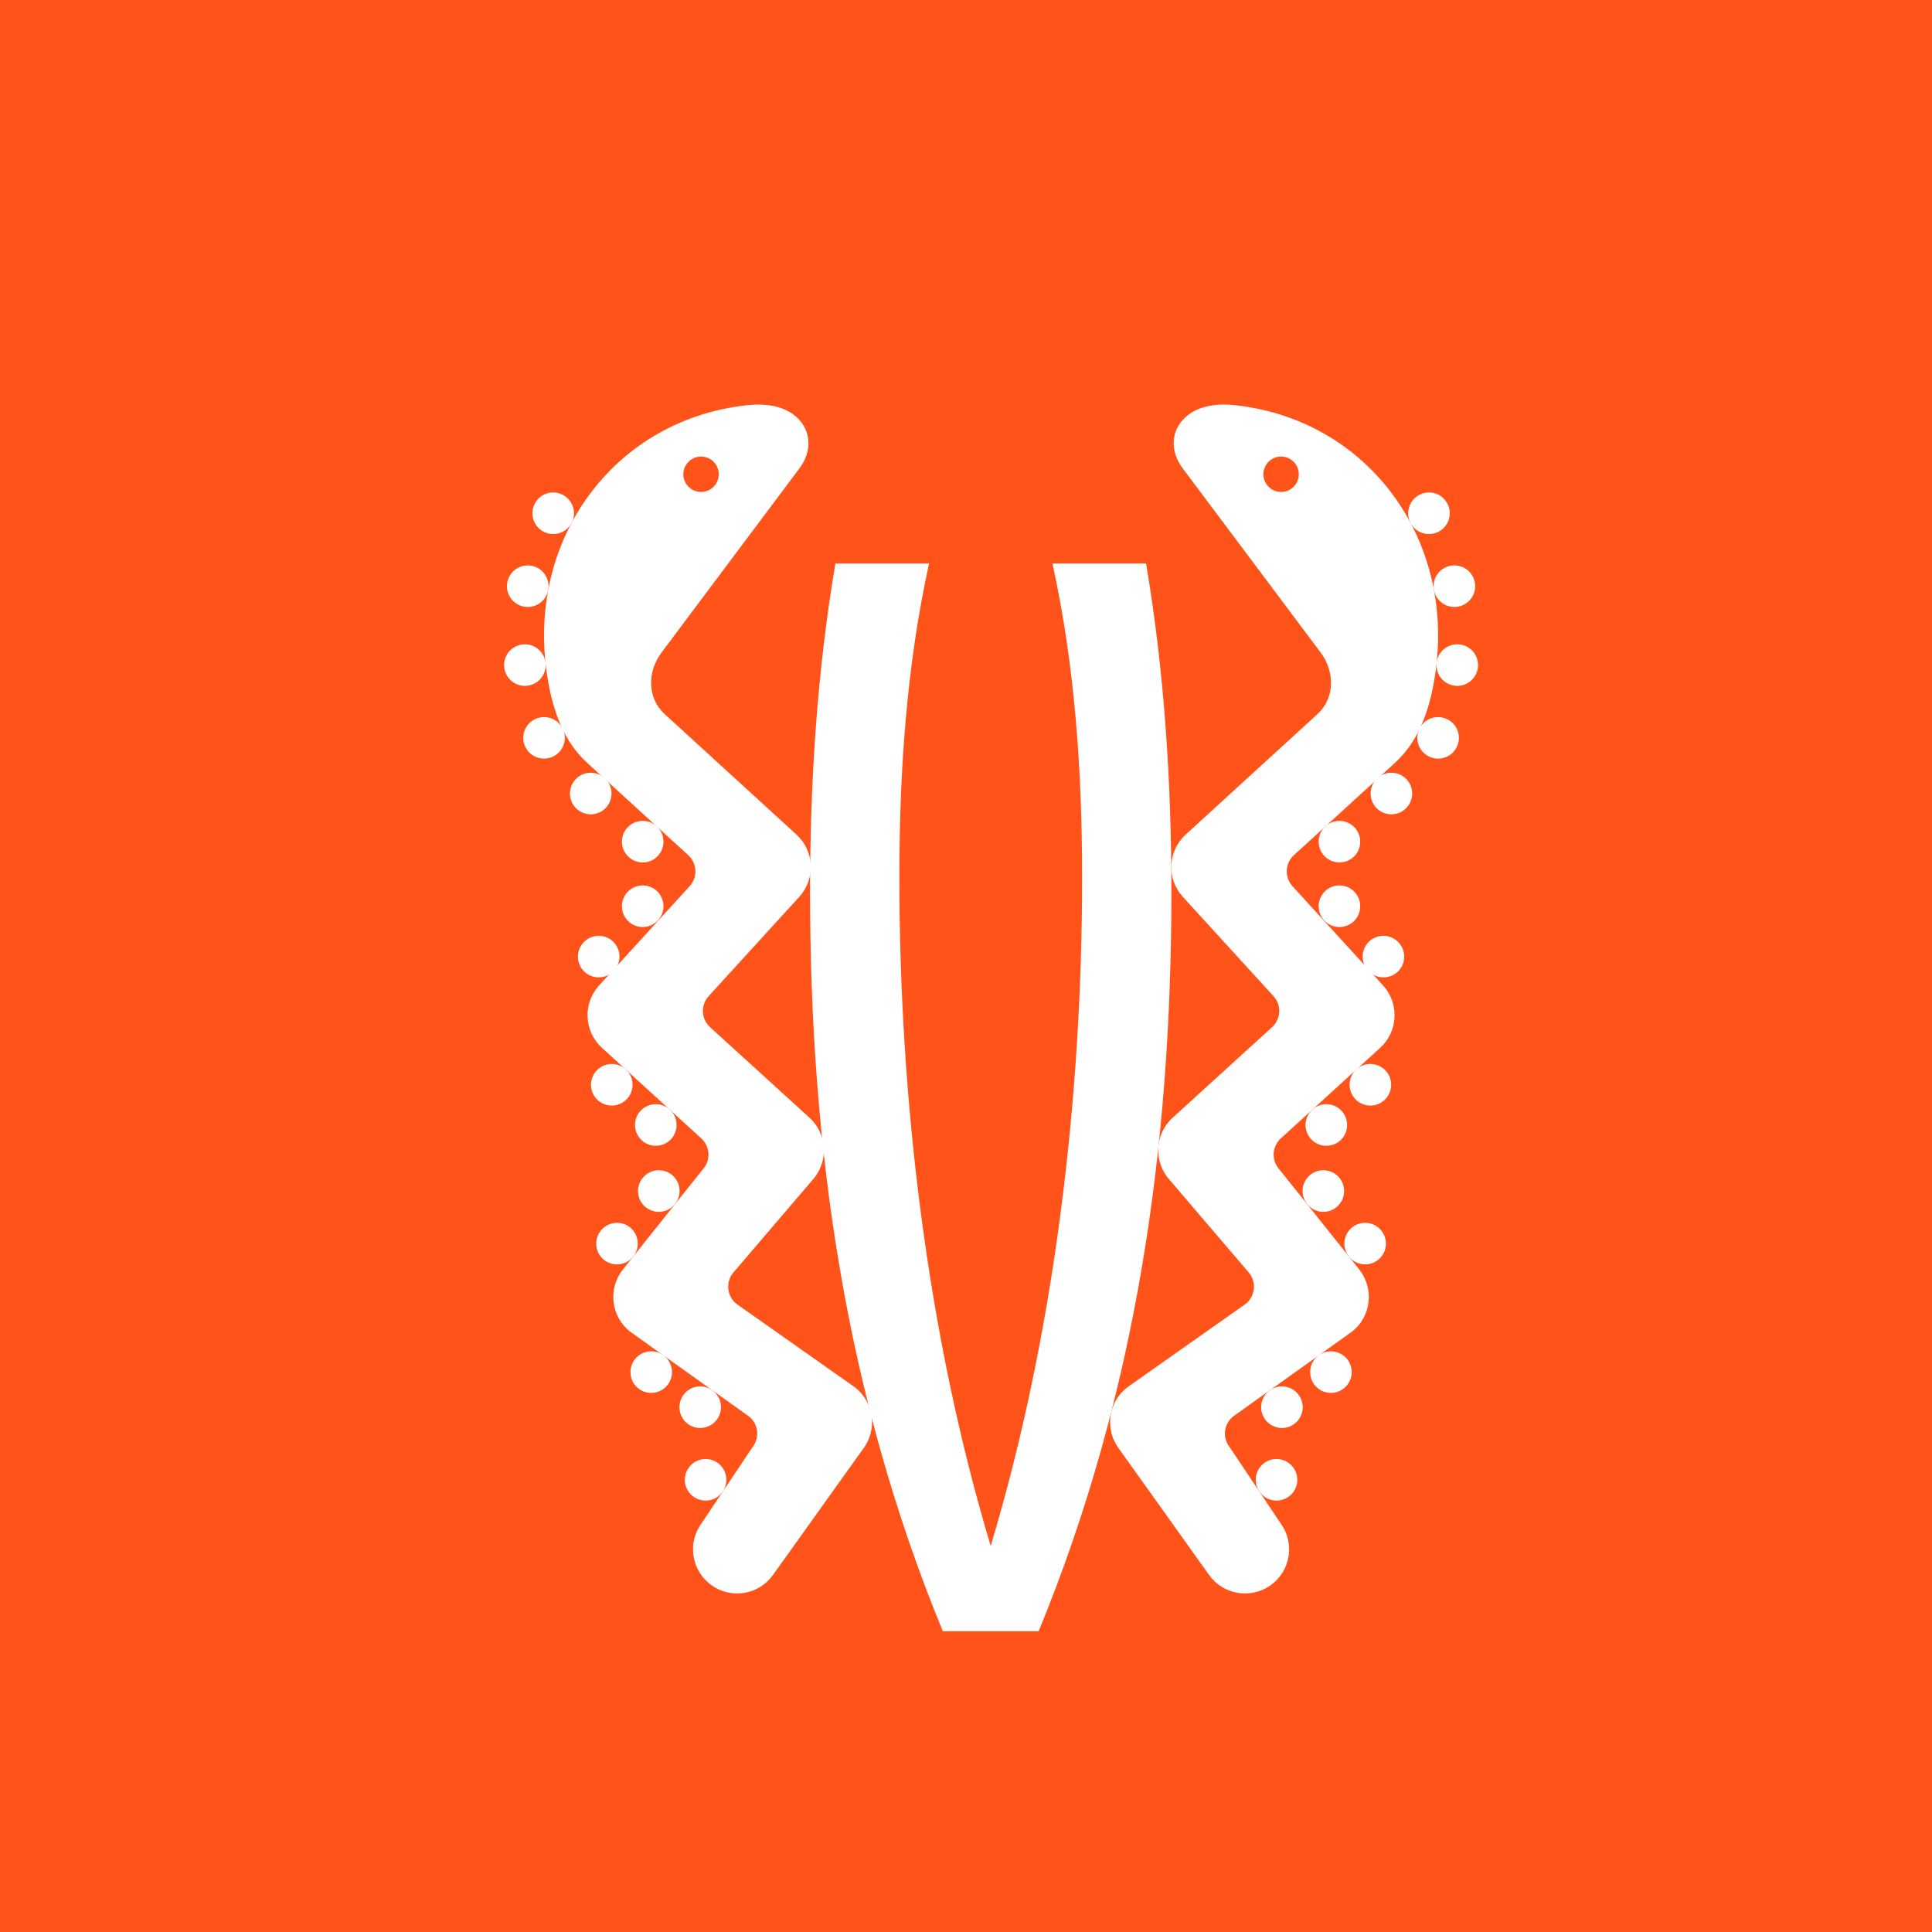 <svg xmlns="http://www.w3.org/2000/svg" width="70" height="70" viewBox="0 0 70 70">
  <g fill="none" fill-rule="evenodd">
    <polygon fill="#FF531A" points="0 70 70 70 70 0 0 0"/>
    <g fill="#FFF" transform="translate(18.103 14.483)">
      <path d="M16.057 44.619C12.5 35.983 11.247 27.04 11.247 17.817 11.247 13.839 11.502 9.855 12.165 5.933L15.558 5.933C14.739 9.664 14.483 13.489 14.483 17.299 14.483 25.305 15.476 33.817 17.792 41.529 20.11 33.817 21.104 25.305 21.104 17.299 21.104 13.489 20.849 9.664 20.03 5.933L23.421 5.933C24.084 9.855 24.339 13.839 24.339 17.817 24.339 27.04 23.087 35.983 19.529 44.619L16.057 44.619zM29.92 15.454C30.229 15.175 30.702 15.198 30.984 15.506 31.264 15.814 31.242 16.288 30.936 16.569 30.626 16.849 30.15 16.829 29.871 16.52 29.591 16.213 29.613 15.735 29.92 15.454M29.92 17.792C30.229 17.515 30.702 17.538 30.984 17.844 31.264 18.153 31.242 18.627 30.936 18.909 30.626 19.189 30.15 19.167 29.871 18.858 29.591 18.55 29.613 18.075 29.92 17.792M31.515 19.619C31.821 19.339 32.296 19.361 32.577 19.669 32.857 19.978 32.836 20.452 32.53 20.733 32.22 21.013 31.745 20.991 31.464 20.682 31.185 20.375 31.207 19.899 31.515 19.619M29.446 25.72C29.753 25.44 30.228 25.462 30.509 25.77 30.789 26.078 30.767 26.554 30.461 26.835 30.152 27.115 29.676 27.093 29.395 26.785 29.116 26.476 29.138 26 29.446 25.72M29.365 28.087C29.687 27.824 30.16 27.87 30.425 28.192 30.689 28.515 30.644 28.988 30.323 29.253 30 29.518 29.526 29.471 29.263 29.148 28.999 28.826 29.044 28.353 29.365 28.087M30.89 29.985C31.215 29.727 31.688 29.781 31.947 30.106 32.207 30.432 32.154 30.905 31.828 31.165 31.503 31.424 31.029 31.369 30.771 31.043 30.512 30.719 30.564 30.246 30.89 29.985M31.04 24.262C31.348 23.983 31.824 24.006 32.105 24.312 32.385 24.621 32.363 25.097 32.054 25.378 31.746 25.658 31.272 25.635 30.991 25.327 30.712 25.02 30.734 24.543 31.04 24.262M27.907 35.889C28.246 35.647 28.714 35.726 28.955 36.065 29.198 36.405 29.12 36.873 28.78 37.117 28.441 37.357 27.972 37.278 27.73 36.939 27.49 36.601 27.569 36.129 27.907 35.889M27.729 38.506C28.077 38.276 28.543 38.369 28.774 38.715 29.006 39.062 28.912 39.529 28.567 39.759 28.222 39.99 27.755 39.898 27.523 39.552 27.292 39.206 27.384 38.738 27.729 38.506M29.683 34.616C30.022 34.376 30.49 34.456 30.733 34.794 30.973 35.135 30.894 35.604 30.555 35.846 30.215 36.086 29.745 36.006 29.504 35.667 29.265 35.328 29.344 34.857 29.683 34.616M33.325 11.921C33.506 11.548 33.956 11.393 34.33 11.574 34.705 11.755 34.862 12.205 34.68 12.579 34.499 12.955 34.048 13.108 33.673 12.928 33.299 12.746 33.142 12.296 33.325 11.921M33.944 9.576C33.963 9.16 34.317 8.842 34.734 8.863 35.15 8.882 35.468 9.236 35.449 9.651 35.427 10.067 35.075 10.386 34.66 10.367 34.243 10.345 33.923 9.993 33.944 9.576M33.852 6.896C33.775 6.487 34.043 6.093 34.453 6.016 34.861 5.938 35.256 6.207 35.333 6.616 35.41 7.024 35.14 7.419 34.732 7.496 34.323 7.572 33.929 7.305 33.852 6.896M33.02 4.494C32.81 4.134 32.932 3.675 33.292 3.463 33.65 3.253 34.111 3.373 34.321 3.734 34.532 4.092 34.41 4.552 34.052 4.764 33.692 4.972 33.231 4.854 33.02 4.494M31.802 13.712C32.11 13.432 32.586 13.452 32.867 13.761 33.147 14.07 33.125 14.545 32.816 14.825 32.51 15.105 32.033 15.084 31.753 14.775 31.474 14.467 31.497 13.992 31.802 13.712M5.691 15.454C5.384 15.175 4.909 15.198 4.626 15.506 4.346 15.814 4.369 16.288 4.676 16.569 4.985 16.849 5.46 16.829 5.74 16.52 6.019 16.213 5.997 15.735 5.691 15.454M5.691 17.792C5.384 17.515 4.909 17.538 4.626 17.844 4.346 18.153 4.369 18.627 4.676 18.909 4.985 19.189 5.46 19.167 5.74 18.858 6.019 18.55 5.997 18.075 5.691 17.792M4.097 19.619C3.789 19.339 3.315 19.361 3.034 19.669 2.752 19.978 2.775 20.452 3.081 20.733 3.391 21.013 3.865 20.991 4.146 20.682 4.425 20.375 4.403 19.899 4.097 19.619M6.166 25.72C5.859 25.44 5.383 25.462 5.101 25.77 4.821 26.078 4.844 26.554 5.151 26.835 5.459 27.115 5.934 27.093 6.215 26.785 6.493 26.476 6.472 26 6.166 25.72M6.245 28.087C5.924 27.824 5.45 27.87 5.186 28.192 4.921 28.515 4.966 28.988 5.288 29.253 5.611 29.518 6.084 29.471 6.348 29.148 6.612 28.826 6.566 28.353 6.245 28.087M4.721 29.985C4.396 29.727 3.924 29.781 3.664 30.106 3.405 30.432 3.457 30.905 3.783 31.165 4.108 31.424 4.582 31.369 4.841 31.043 5.099 30.719 5.047 30.246 4.721 29.985M4.569 24.262C4.263 23.983 3.787 24.006 3.506 24.312 3.226 24.621 3.248 25.097 3.556 25.378 3.863 25.658 4.34 25.635 4.62 25.327 4.899 25.02 4.877 24.543 4.569 24.262M7.704 35.889C7.366 35.647 6.897 35.726 6.654 36.065 6.413 36.405 6.492 36.873 6.829 37.117 7.169 37.357 7.639 37.278 7.88 36.939 8.122 36.601 8.043 36.129 7.704 35.889M7.88 38.506C7.534 38.276 7.068 38.369 6.837 38.715 6.604 39.062 6.699 39.529 7.044 39.759 7.39 39.99 7.856 39.898 8.088 39.552 8.318 39.206 8.227 38.738 7.88 38.506M5.928 34.616C5.589 34.376 5.12 34.456 4.879 34.794 4.638 35.135 4.718 35.604 5.056 35.846 5.396 36.086 5.865 36.006 6.106 35.667 6.345 35.328 6.268 34.857 5.928 34.616M2.288 11.921C2.105 11.548 1.655 11.393 1.28 11.574.906 11.755.749 12.205.93 12.579 1.113 12.955 1.562 13.108 1.938 12.928 2.312 12.746 2.467 12.296 2.288 11.921M1.668 9.576C1.646 9.16 1.294 8.842.877 8.863.462 8.882.142 9.236.163 9.651.183 10.067.537 10.386.951 10.367 1.367 10.345 1.688 9.993 1.668 9.576M1.758 6.896C1.836 6.487 1.568 6.093 1.159 6.016.749 5.938.356 6.207.278 6.616.2 7.024.469 7.419.879 7.496 1.288 7.572 1.681 7.305 1.758 6.896M2.591 4.494C2.801 4.134 2.68 3.675 2.319 3.463 1.961 3.253 1.5 3.373 1.29 3.734 1.081 4.092 1.2 4.552 1.559 4.764 1.918 4.972 2.379 4.854 2.591 4.494M3.809 13.712C3.5 13.432 3.025 13.452 2.744 13.761 2.464 14.07 2.487 14.545 2.794 14.825 3.103 15.105 3.578 15.084 3.858 14.775 4.137 14.467 4.115 13.992 3.809 13.712"/>
      <path d="M6.824 2.268C7.063 2.006 7.467 1.988 7.729 2.225 7.991 2.463 8.01 2.87 7.771 3.132 7.532 3.395 7.126 3.412 6.865 3.174 6.603 2.935 6.583 2.53 6.824 2.268M12.882 35.789L8.581 32.759C8.236 32.483 8.181 31.983 8.455 31.639L11.331 28.274C11.926 27.621 11.879 26.611 11.228 26.015L7.625 22.735C7.3 22.439 7.276 21.935 7.573 21.609L10.857 18.01C11.452 17.359 11.405 16.347 10.753 15.754L5.984 11.395C5.333 10.8 5.348 9.836 5.881 9.139L10.845 2.51C11.333 1.871 11.301 1.125 10.758.63 10.486.382 9.951.092 8.972.198 4.289.702 1.148 4.807 1.665 9.554 1.924 11.94 2.774 12.795 3.241 13.221L6.833 16.501C7.158 16.797 7.181 17.3 6.884 17.625L3.601 21.224C3.007 21.877 3.054 22.887 3.706 23.481L7.306 26.764C7.632 27.061 7.655 27.565 7.358 27.889L4.468 31.511C3.917 32.2 4.028 33.206 4.718 33.758L9.026 36.832C9.374 37.102 9.434 37.602 9.163 37.948L7.306 40.723C6.791 41.44 6.956 42.439 7.674 42.952 8.393 43.466 9.389 43.302 9.902 42.583L13.153 38.034C13.697 37.339 13.575 36.337 12.882 35.789M28.746 3.174C28.483 3.412 28.079 3.395 27.84 3.132 27.601 2.87 27.619 2.463 27.883 2.225 28.143 1.988 28.548 2.006 28.787 2.268 29.026 2.53 29.008 2.935 28.746 3.174M26.639.198C25.659.092 25.124.382 24.853.63 24.307 1.125 24.278 1.871 24.766 2.51L29.731 9.139C30.262 9.837 30.279 10.8 29.626 11.395L24.858 15.754C24.205 16.347 24.157 17.359 24.752 18.01L28.038 21.609C28.335 21.935 28.312 22.439 27.985 22.735L24.383 26.015C23.73 26.611 23.685 27.621 24.28 28.274L27.156 31.639C27.431 31.983 27.374 32.483 27.031 32.759L22.731 35.789C22.035 36.337 21.915 37.339 22.458 38.034L25.706 42.583C26.22 43.302 27.22 43.466 27.937 42.952 28.653 42.439 28.82 41.44 28.305 40.723L26.448 37.948C26.176 37.602 26.237 37.102 26.584 36.832L30.892 33.758C31.583 33.206 31.692 32.2 31.143 31.511L28.253 27.89C27.956 27.565 27.978 27.061 28.303 26.764L31.904 23.481C32.557 22.887 32.602 21.877 32.01 21.224L28.726 17.625C28.429 17.3 28.453 16.797 28.778 16.501L32.369 13.221C32.837 12.795 33.687 11.94 33.947 9.554 34.463 4.807 31.322.702 26.639.198"/>
    </g>
  </g>
</svg>
